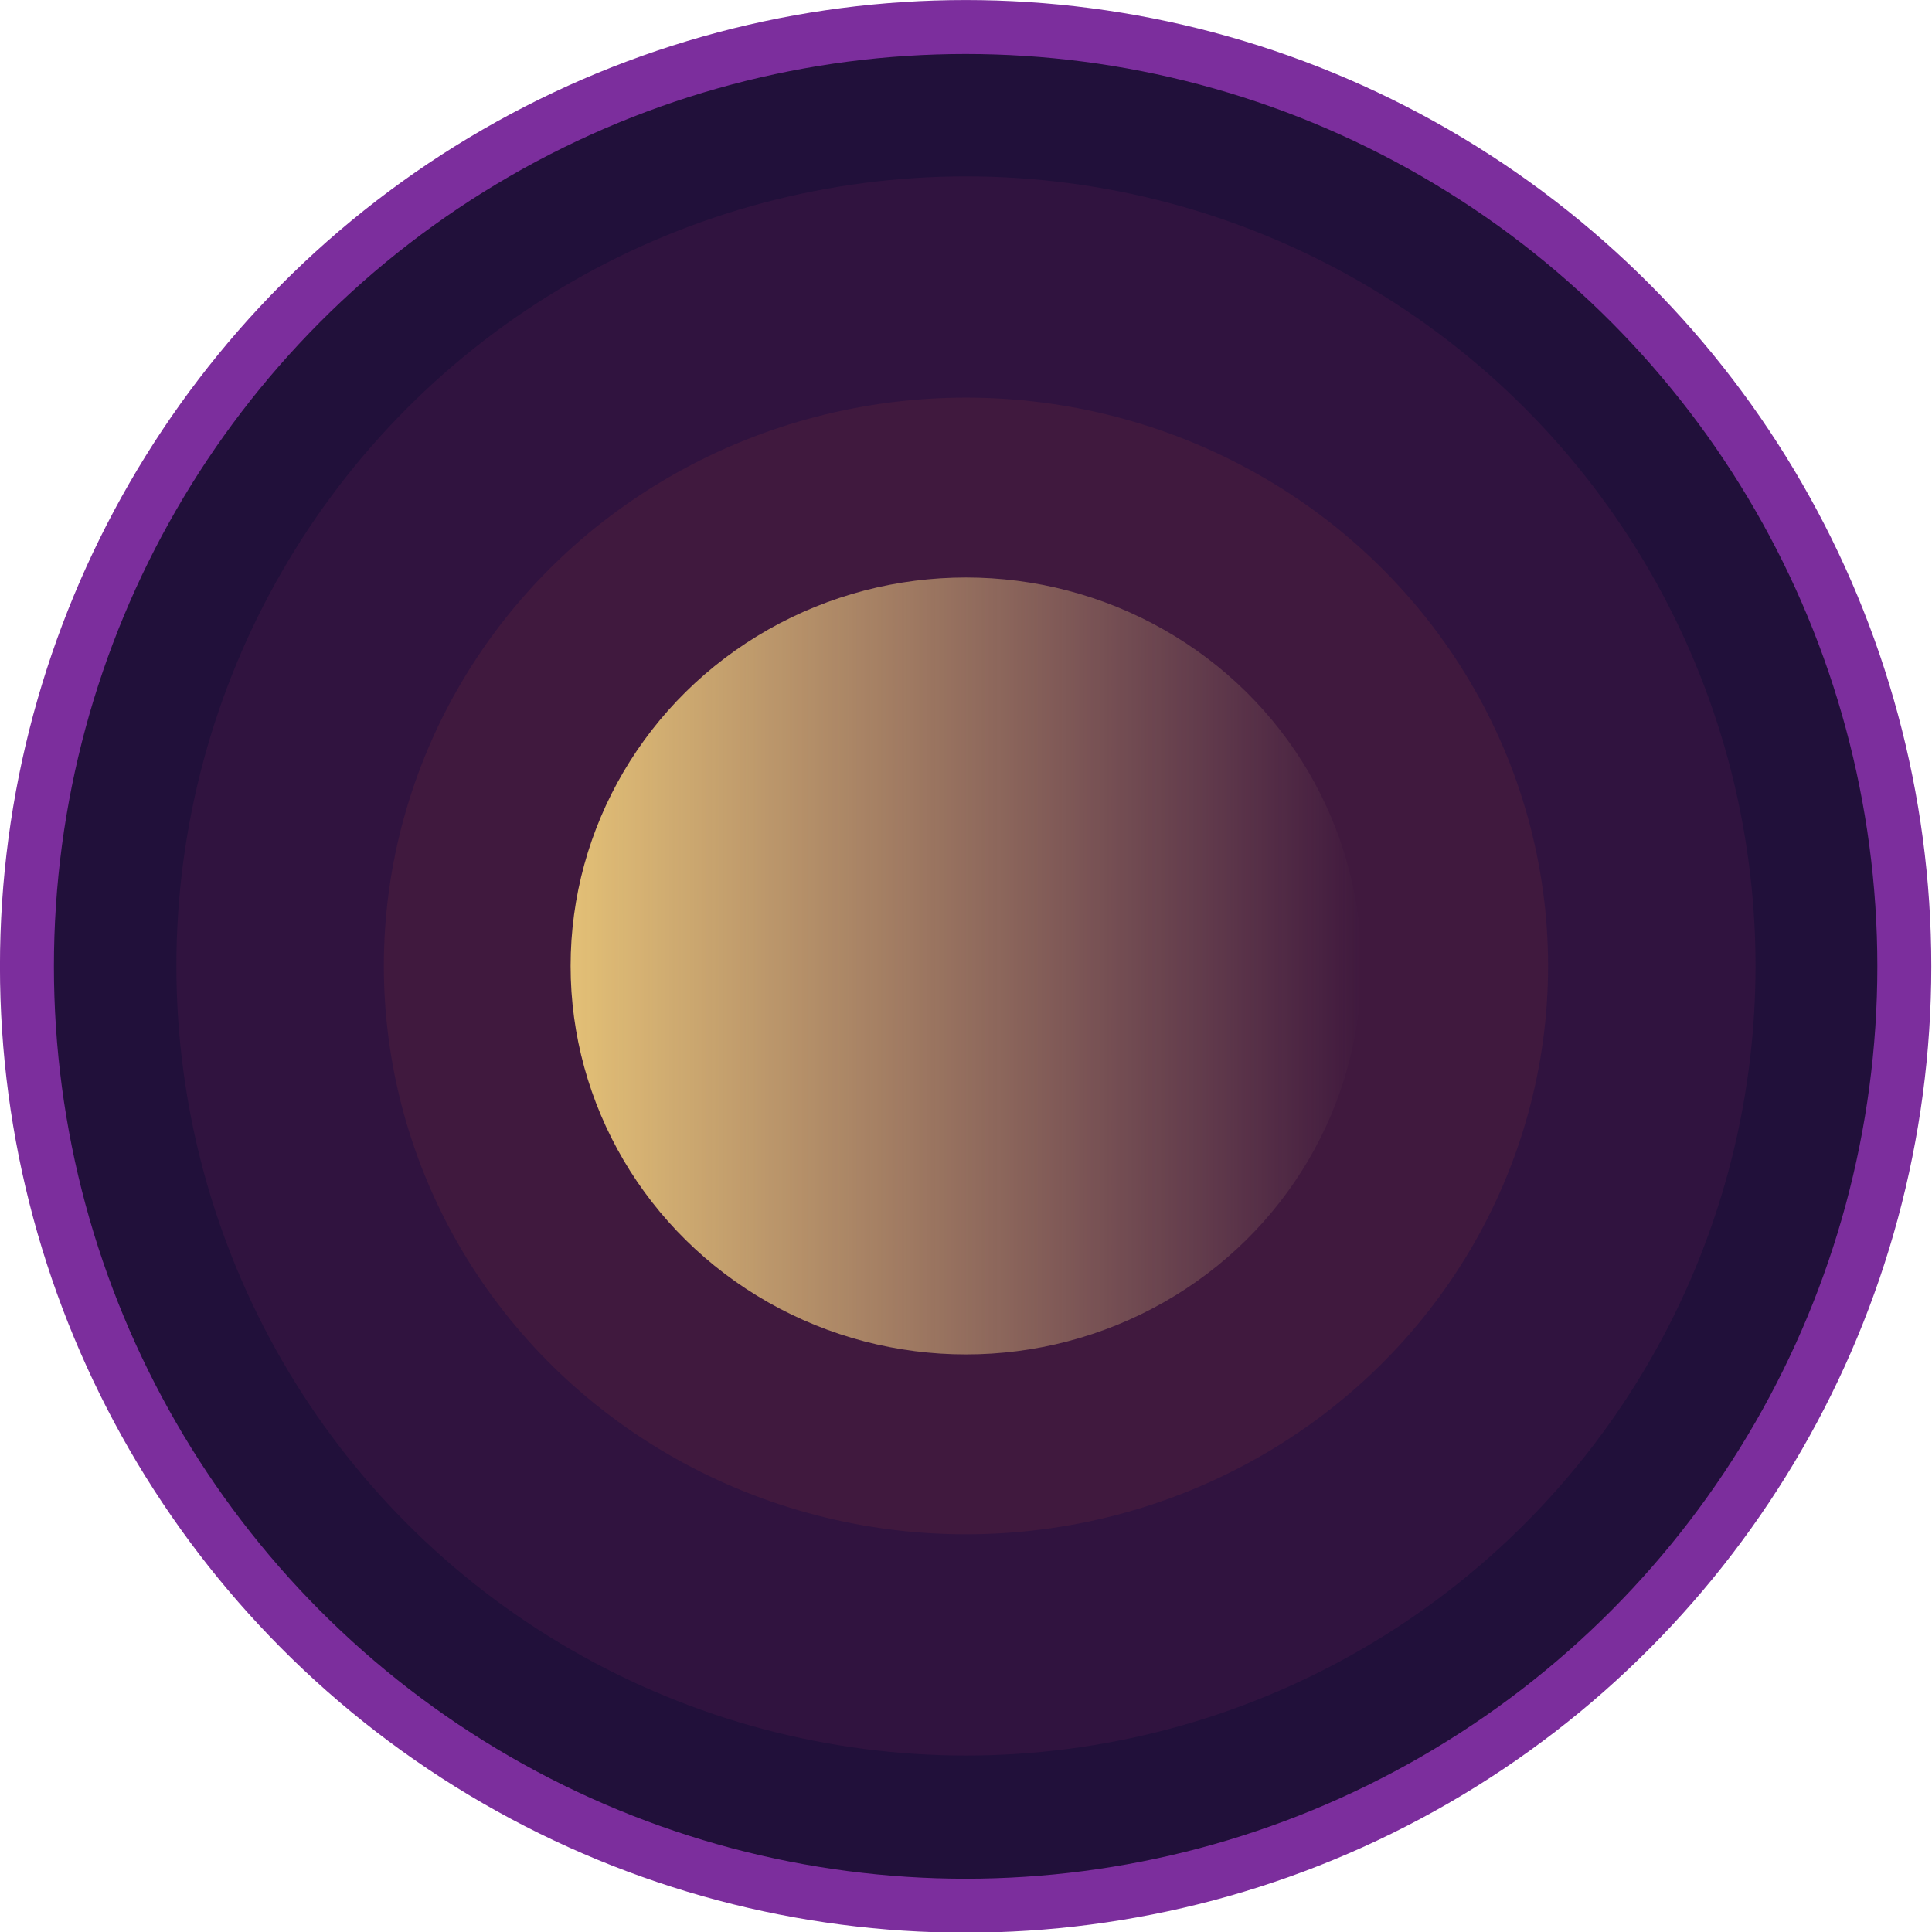 <?xml version="1.0" encoding="UTF-8" standalone="no"?>
<!-- Created with Inkscape (http://www.inkscape.org/) -->

<svg
   width="90"
   height="90"
   viewBox="0 0 23.813 23.813"
   version="1.1"
   id="svg5"
   inkscape:version="1.3 (0e150ed6c4, 2023-07-21)"
   sodipodi:docname="limenade_base.svg"
   xmlns:inkscape="http://www.inkscape.org/namespaces/inkscape"
   xmlns:sodipodi="http://sodipodi.sourceforge.net/DTD/sodipodi-0.dtd"
   xmlns:xlink="http://www.w3.org/1999/xlink"
   xmlns="http://www.w3.org/2000/svg"
   xmlns:svg="http://www.w3.org/2000/svg">
  <sodipodi:namedview
     id="namedview7"
     pagecolor="#505050"
     bordercolor="#ffffff"
     borderopacity="1"
     inkscape:pageshadow="0"
     inkscape:pageopacity="0"
     inkscape:pagecheckerboard="1"
     inkscape:document-units="px"
     showgrid="false"
     units="px"
     inkscape:zoom="6.2074636"
     inkscape:cx="89.086306"
     inkscape:cy="48.24837"
     inkscape:window-width="1920"
     inkscape:window-height="1009"
     inkscape:window-x="1912"
     inkscape:window-y="-8"
     inkscape:window-maximized="1"
     inkscape:current-layer="layer1"
     showguides="false"
     inkscape:showpageshadow="0"
     inkscape:deskcolor="#505050" />
  <defs
     id="defs2">
    <linearGradient
       id="linearGradient1"
       inkscape:collect="always">
      <stop
         style="stop-color:#e3c076;stop-opacity:1;"
         offset="0"
         id="stop1" />
      <stop
         style="stop-color:#eac485;stop-opacity:0;"
         offset="1"
         id="stop2" />
    </linearGradient>
    <linearGradient
       inkscape:collect="always"
       xlink:href="#linearGradient1"
       id="linearGradient2"
       x1="7.244"
       y1="12.437"
       x2="16.99"
       y2="12.437"
       gradientUnits="userSpaceOnUse"
       gradientTransform="translate(-0.211,-0.531)" />
  </defs>
  <g
     inkscape:label="Layer 1"
     inkscape:groupmode="layer"
     id="layer1">
    <ellipse
       style="opacity:1;fill:#21103a;fill-opacity:1;stroke:#7c2e9d;stroke-width:0.665;stroke-linecap:round;stroke-linejoin:round;stroke-miterlimit:10;stroke-dasharray:none;stroke-dashoffset:0;stroke-opacity:1;paint-order:normal"
       id="path846"
       cx="11.902"
       cy="11.911"
       rx="11.57"
       ry="11.578" />
    <circle
       style="fill:#30133f;fill-opacity:1;stroke:none;stroke-width:0.213;stroke-linecap:round;stroke-linejoin:round;stroke-miterlimit:10;stroke-dasharray:none;stroke-opacity:1"
       id="path846-5"
       cx="11.906"
       cy="11.906"
       r="9.732" />
    <ellipse
       style="fill:#40193e;fill-opacity:1;stroke:none;stroke-width:0.155;stroke-linecap:round;stroke-linejoin:round;stroke-miterlimit:10;stroke-dasharray:none;stroke-opacity:1"
       id="path846-5-7"
       cx="11.906"
       cy="11.906"
       rx="7.175"
       ry="7.005" />
    <ellipse
       style="fill:url(#linearGradient2);stroke:none;stroke-width:0.106;stroke-linecap:round;stroke-linejoin:round;stroke-miterlimit:10;stroke-dasharray:none;stroke-opacity:1"
       id="ellipse1"
       cx="11.906"
       cy="11.906"
       rx="4.873"
       ry="4.788" />
  </g>
</svg>
